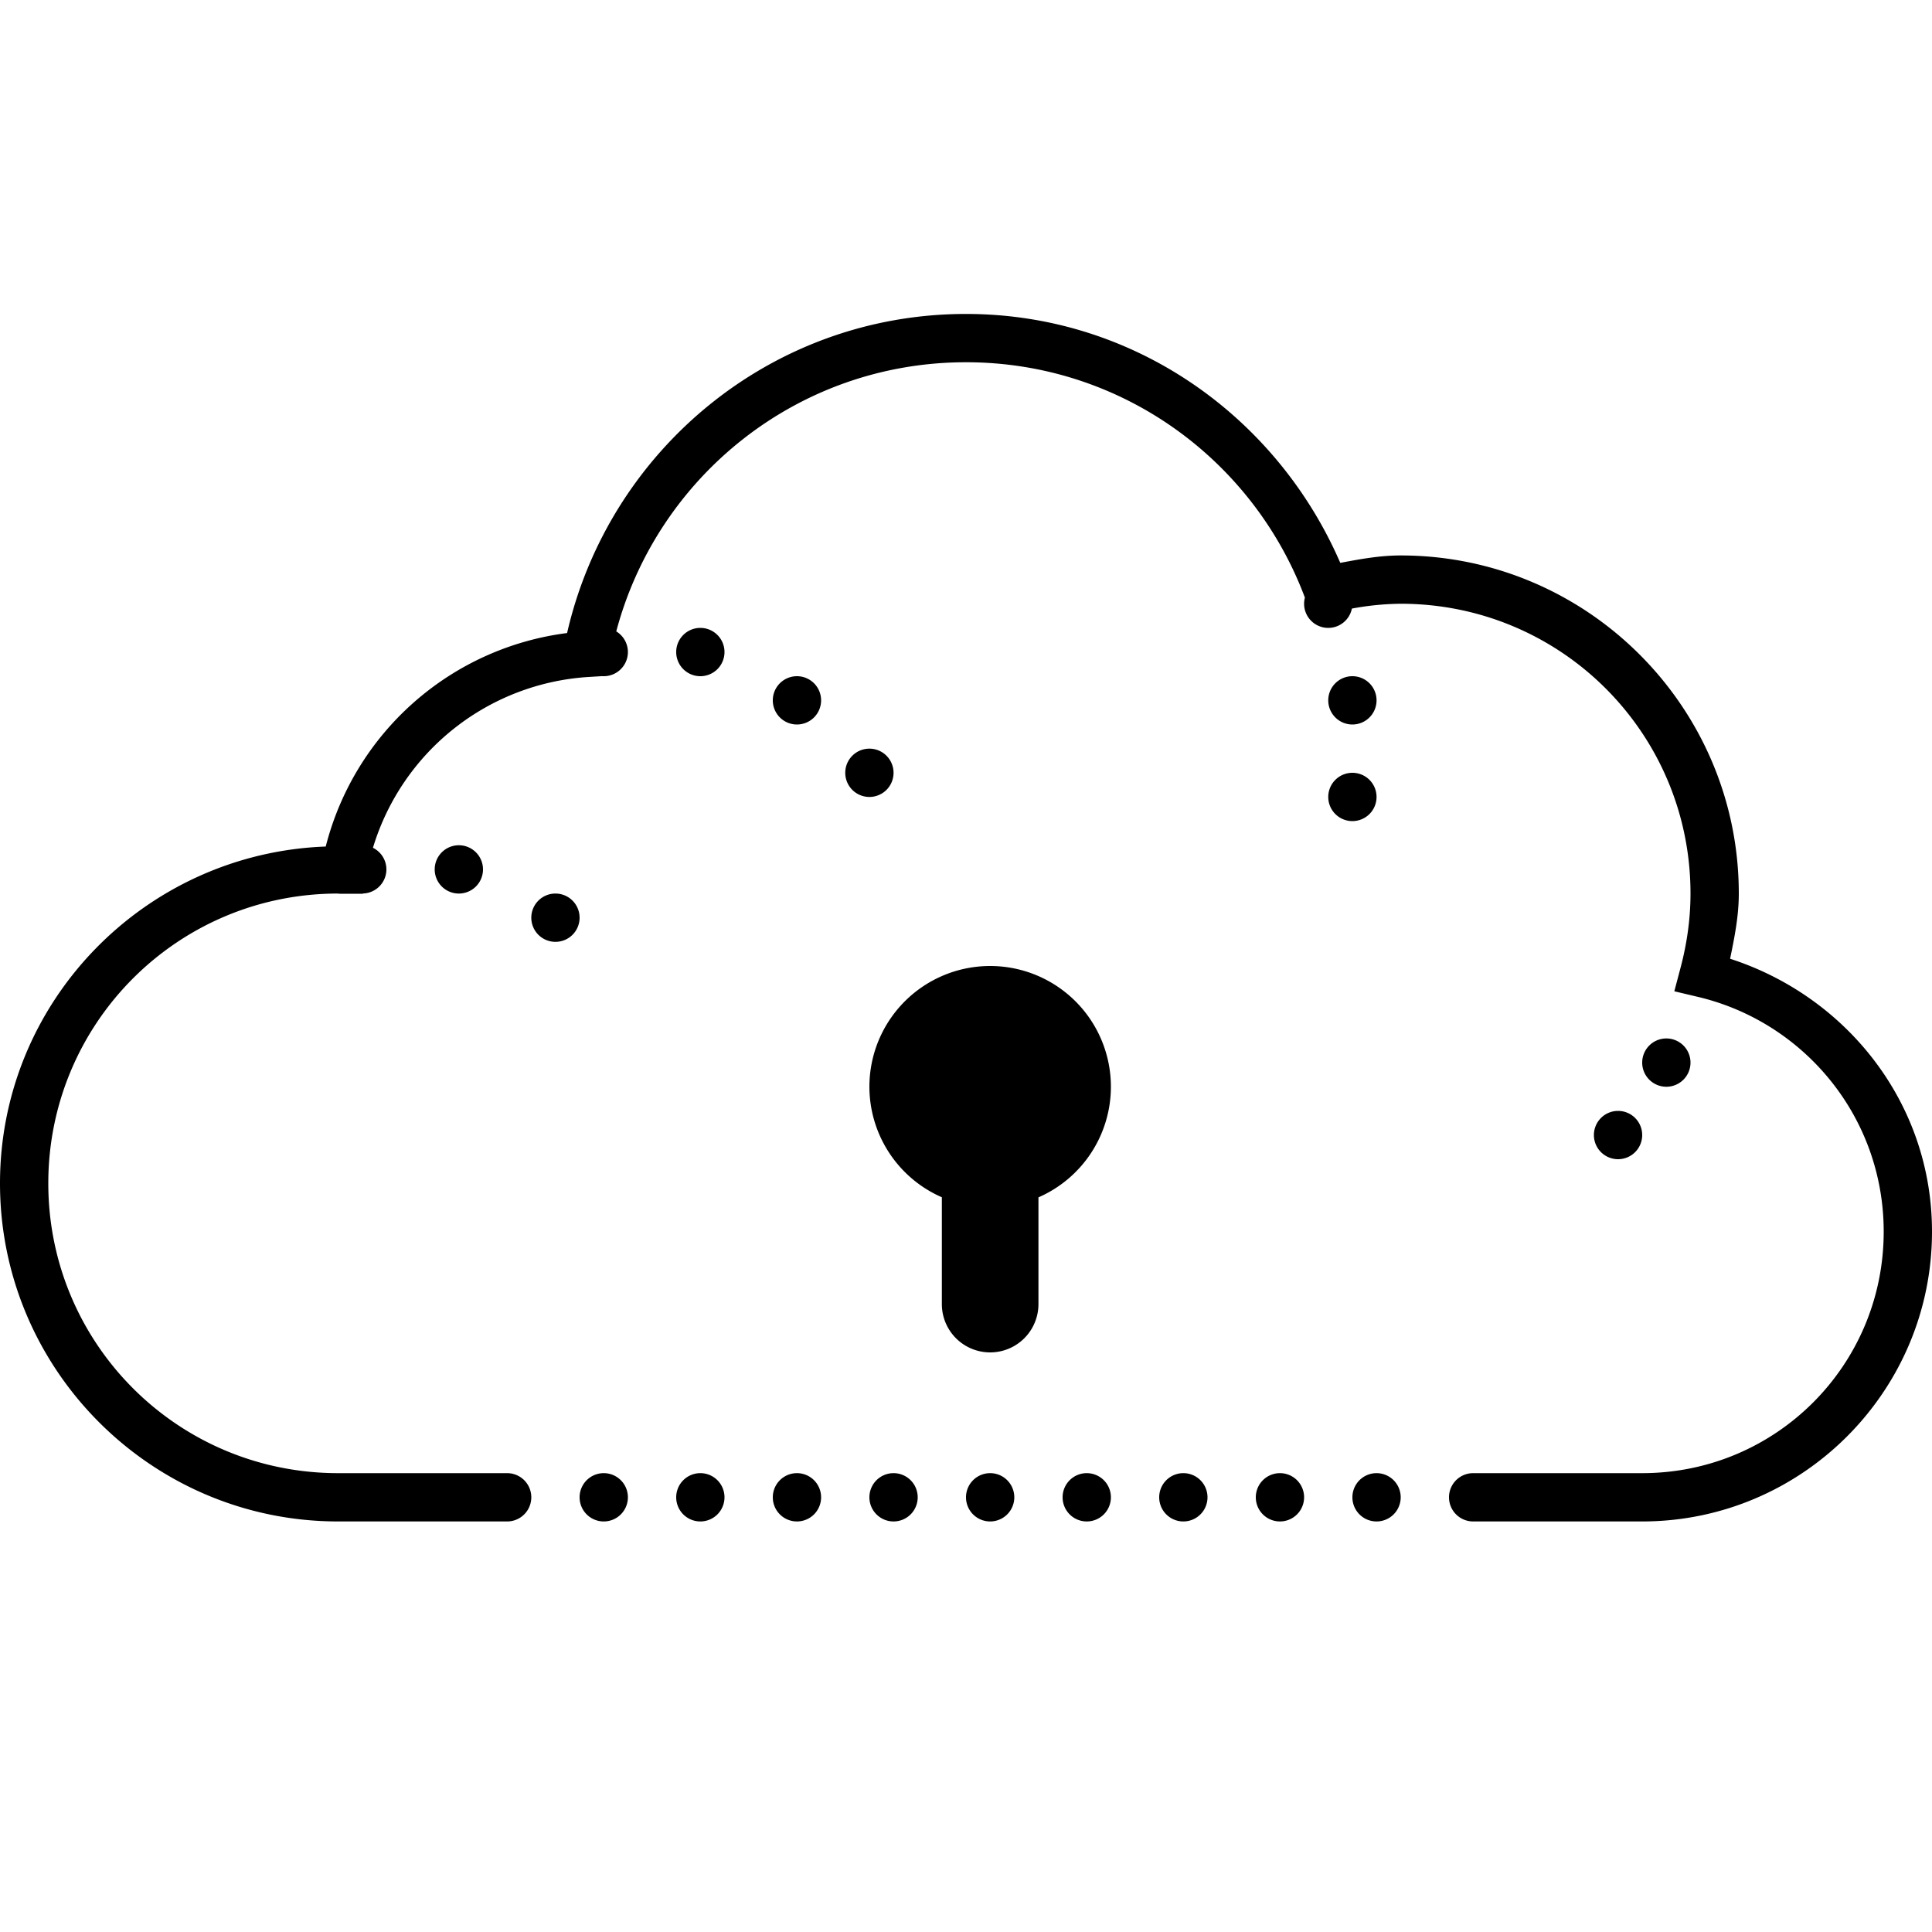 <svg xmlns="http://www.w3.org/2000/svg" viewBox="0 0 80 80"><path d="M40 13c-8.07 0-14.788 5.657-16.518 13.213a11.862 11.862 0 0 0-9.994 8.84C6.01 35.329 0 41.455 0 49c0 7.72 6.28 14 14 14h7a1 1 0 1 0 0-2h-7C7.36 61 2 55.64 2 49s5.36-12 12-12c-.03 0 .032.01.19.01h.833l.002-.012A1 1 0 0 0 16 36a1 1 0 0 0-.557-.895 9.978 9.978 0 0 1 8.907-7.072l.572-.035A1 1 0 0 0 25 28a1 1 0 0 0 1-1 1 1 0 0 0-.482-.855C27.219 19.732 33.04 15 40 15c6.433 0 11.888 4.048 14.025 9.725l.008.021A1 1 0 0 0 54 25a1 1 0 0 0 1 1 1 1 0 0 0 .979-.8A11.58 11.58 0 0 1 58 25c6.64 0 12 5.36 12 12 0 1.051-.148 2.07-.408 3.057l-.262.99.996.236C74.724 42.333 78 46.27 78 51c0 5.535-4.465 10-10 10h-7a1 1 0 1 0 0 2h7c6.615 0 12-5.385 12-12 0-5.328-3.54-9.741-8.36-11.3.18-.88.36-1.76.36-2.7 0-7.72-6.28-14-14-14-.868 0-1.686.153-2.502.307C52.885 17.277 46.981 13 40 13zM29 26a1 1 0 0 0-1 1 1 1 0 0 0 1 1 1 1 0 0 0 1-1 1 1 0 0 0-1-1zm4 2a1 1 0 0 0-1 1 1 1 0 0 0 1 1 1 1 0 0 0 1-1 1 1 0 0 0-1-1zm23 0a1 1 0 0 0-1 1 1 1 0 0 0 1 1 1 1 0 0 0 1-1 1 1 0 0 0-1-1zm-20 3a1 1 0 0 0-1 1 1 1 0 0 0 1 1 1 1 0 0 0 1-1 1 1 0 0 0-1-1zm20 1a1 1 0 0 0-1 1 1 1 0 0 0 1 1 1 1 0 0 0 1-1 1 1 0 0 0-1-1zm-37 3a1 1 0 0 0-1 1 1 1 0 0 0 1 1 1 1 0 0 0 1-1 1 1 0 0 0-1-1zm4 2a1 1 0 0 0-1 1 1 1 0 0 0 1 1 1 1 0 0 0 1-1 1 1 0 0 0-1-1zm18 3a5 5 0 0 0-5 5 5 5 0 0 0 3 4.576V54a2 2 0 1 0 4 0v-4.42A5 5 0 0 0 46 45a5 5 0 0 0-5-5zm28 3a1 1 0 0 0-1 1 1 1 0 0 0 1 1 1 1 0 0 0 1-1 1 1 0 0 0-1-1zm-2 3a1 1 0 0 0-1 1 1 1 0 0 0 1 1 1 1 0 0 0 1-1 1 1 0 0 0-1-1zM25 61a1 1 0 0 0-1 1 1 1 0 0 0 1 1 1 1 0 0 0 1-1 1 1 0 0 0-1-1zm4 0a1 1 0 0 0-1 1 1 1 0 0 0 1 1 1 1 0 0 0 1-1 1 1 0 0 0-1-1zm4 0a1 1 0 0 0-1 1 1 1 0 0 0 1 1 1 1 0 0 0 1-1 1 1 0 0 0-1-1zm4 0a1 1 0 0 0-1 1 1 1 0 0 0 1 1 1 1 0 0 0 1-1 1 1 0 0 0-1-1zm4 0a1 1 0 0 0-1 1 1 1 0 0 0 1 1 1 1 0 0 0 1-1 1 1 0 0 0-1-1zm4 0a1 1 0 0 0-1 1 1 1 0 0 0 1 1 1 1 0 0 0 1-1 1 1 0 0 0-1-1zm4 0a1 1 0 0 0-1 1 1 1 0 0 0 1 1 1 1 0 0 0 1-1 1 1 0 0 0-1-1zm4 0a1 1 0 0 0-1 1 1 1 0 0 0 1 1 1 1 0 0 0 1-1 1 1 0 0 0-1-1zm4 0a1 1 0 0 0-1 1 1 1 0 0 0 1 1 1 1 0 0 0 1-1 1 1 0 0 0-1-1z"/></svg>